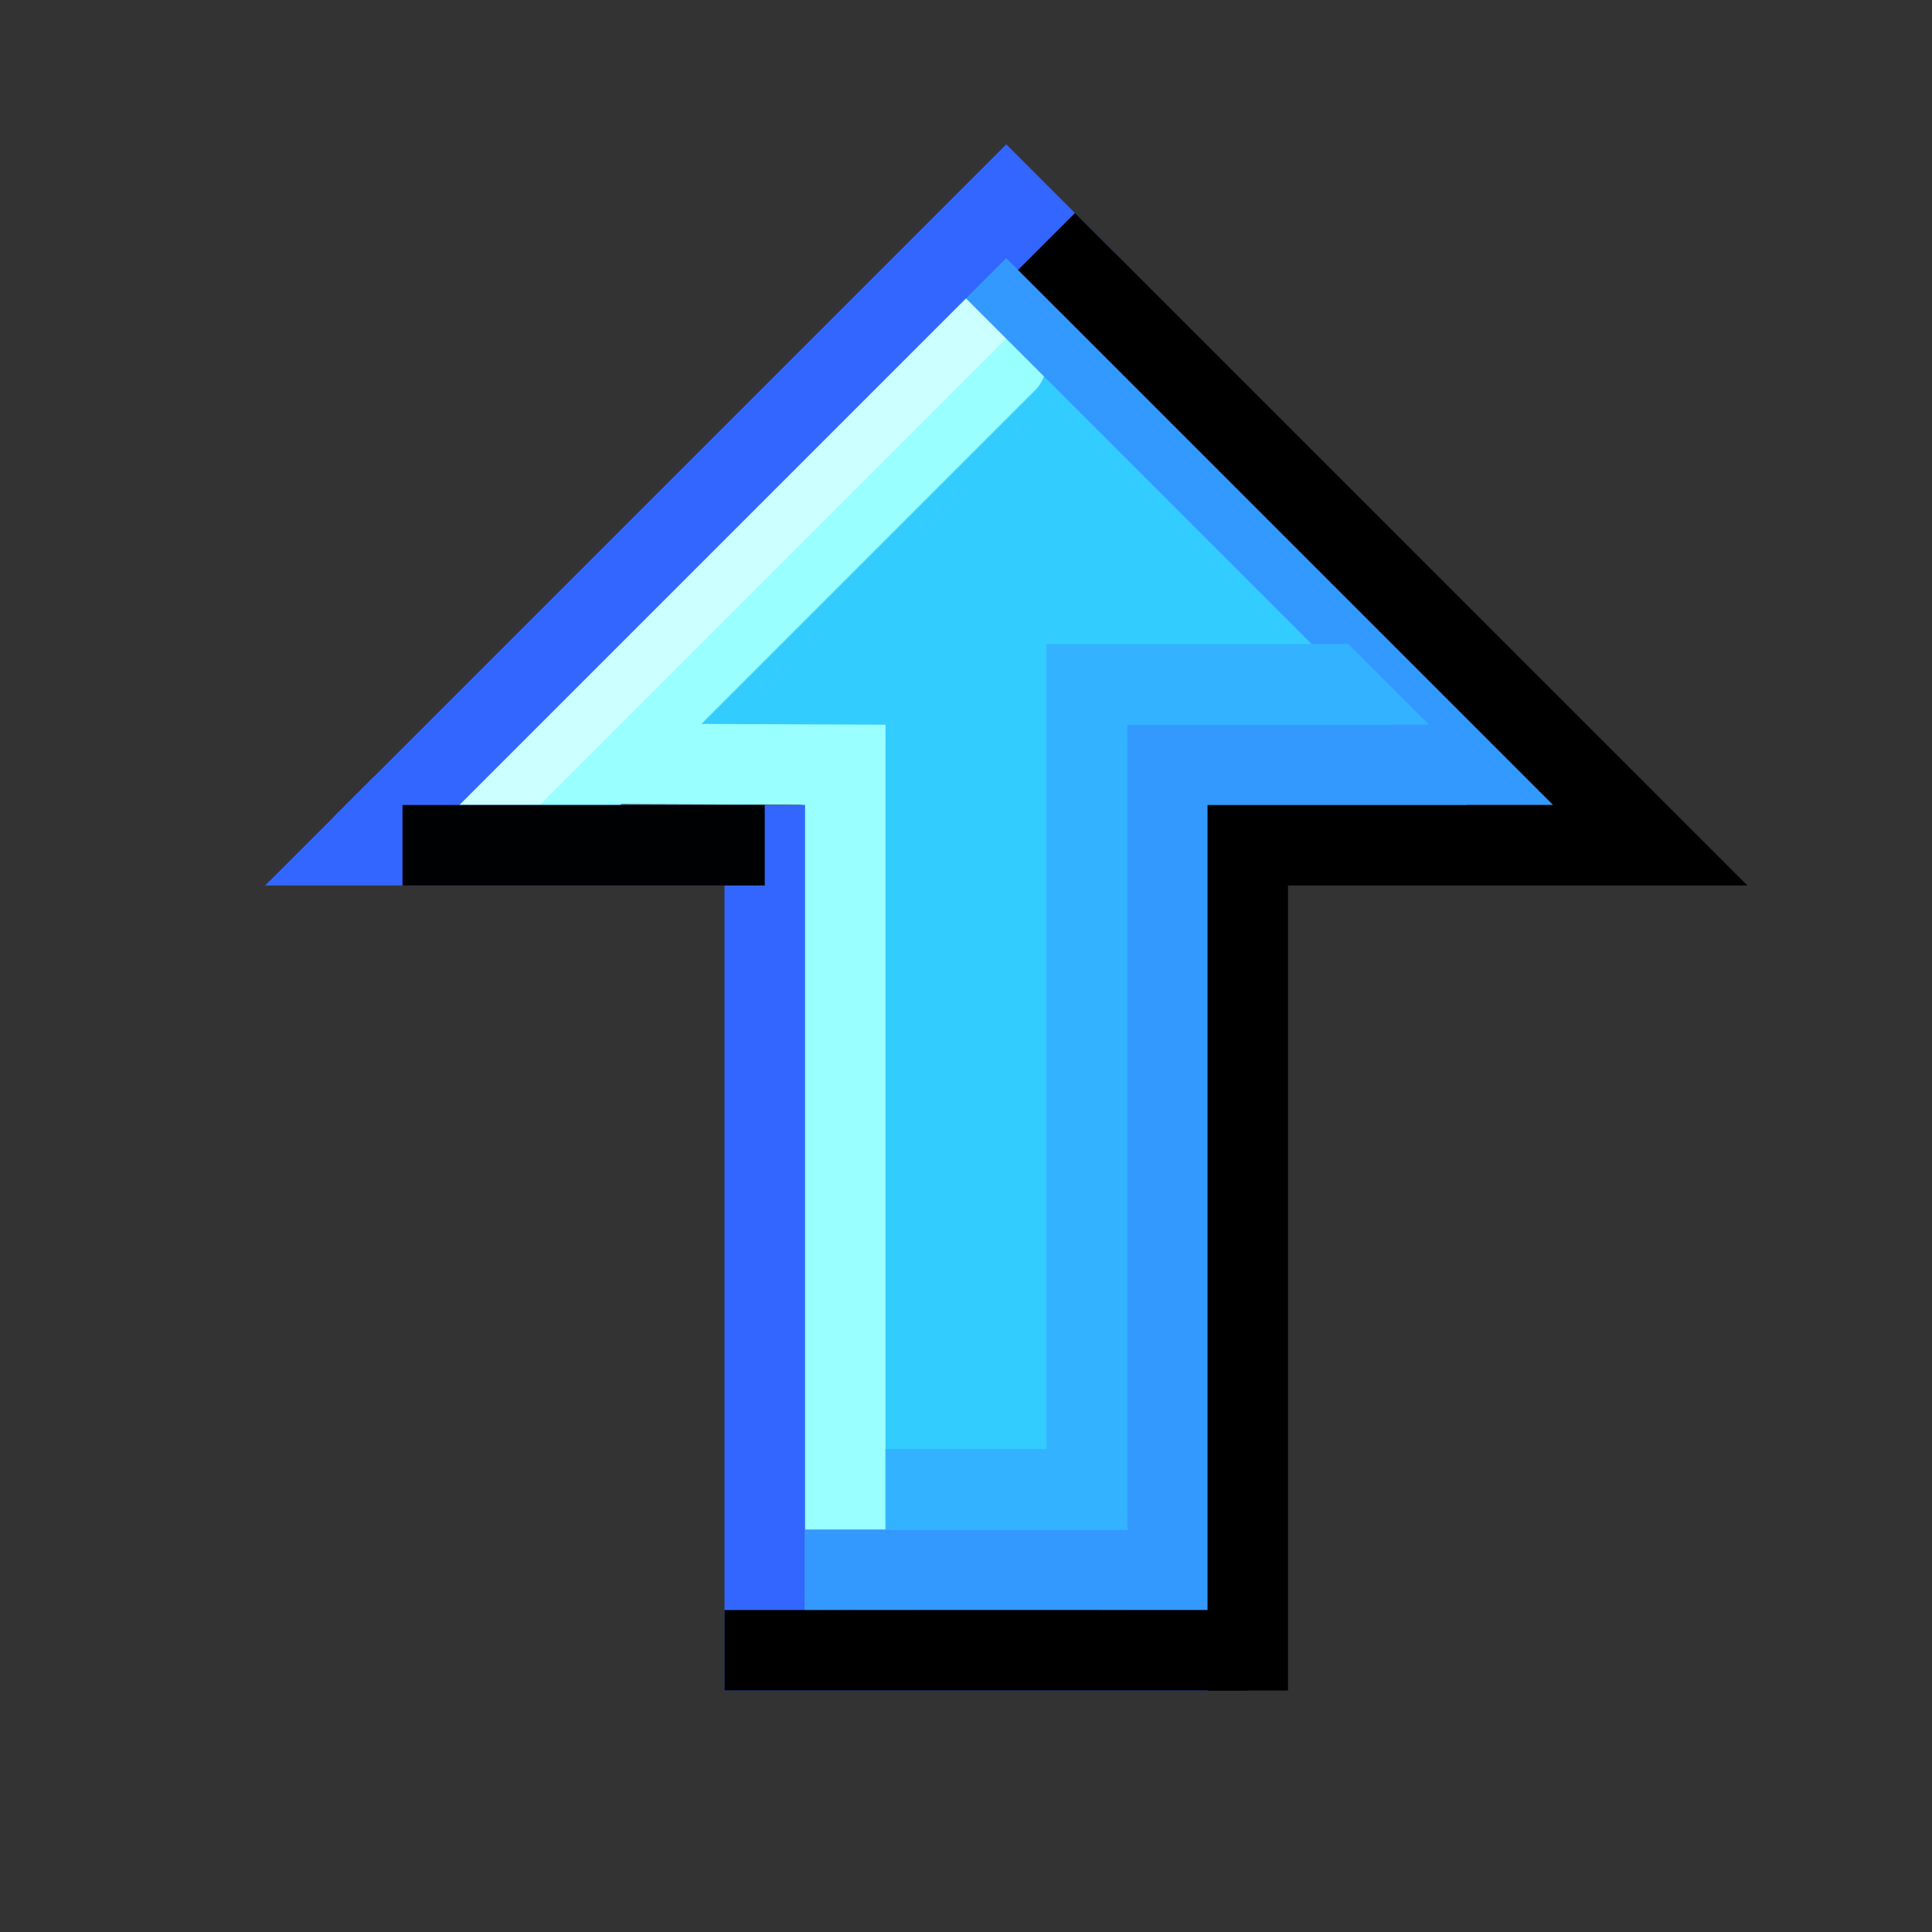 <?xml version="1.0" encoding="UTF-8" standalone="no"?>
<!-- Created with Inkscape (http://www.inkscape.org/) -->

<svg
   width="24"
   height="24"
   viewBox="0 0 24 24"
   version="1.1"
   id="SVGRoot"
   sodipodi:docname="go-up.svg"
   inkscape:version="1.2.2 (b0a8486541, 2022-12-01)"
   xml:space="preserve"
   xmlns:inkscape="http://www.inkscape.org/namespaces/inkscape"
   xmlns:sodipodi="http://sodipodi.sourceforge.net/DTD/sodipodi-0.dtd"
   xmlns="http://www.w3.org/2000/svg"
   xmlns:svg="http://www.w3.org/2000/svg"
   xmlns:rdf="http://www.w3.org/1999/02/22-rdf-syntax-ns#"
   xmlns:cc="http://creativecommons.org/ns#"
   xmlns:dc="http://purl.org/dc/elements/1.1/"><rect x="0" y="0" width="24" height="24" fill="#333333" stroke="none"/><sodipodi:namedview
     id="base"
     pagecolor="#ffffff"
     bordercolor="#666666"
     borderopacity="1.0"
     inkscape:pageopacity="0.0"
     inkscape:pageshadow="2"
     inkscape:zoom="11.313709"
     inkscape:cx="0.88388348"
     inkscape:cy="5.4800775"
     inkscape:document-units="px"
     inkscape:current-layer="layer1"
     showgrid="true"
     inkscape:window-width="1136"
     inkscape:window-height="686"
     inkscape:window-x="98"
     inkscape:window-y="144"
     inkscape:window-maximized="0"
     inkscape:grid-bbox="true"
     showguides="false"
     inkscape:showpageshadow="0"
     inkscape:pagecheckerboard="0"
     inkscape:deskcolor="#d1d1d1"><inkscape:grid
       type="xygrid"
       id="grid5142"
       empspacing="2"
       spacingx="0.5"
       spacingy="0.5" /></sodipodi:namedview><defs
     id="defs4583" /><g
     id="layer1"
     inkscape:groupmode="layer"
     inkscape:label="Layer 1"
     transform="translate(0,8)"><path
       style="opacity:1;fill:#33ccff;fill-opacity:1;fill-rule:nonzero;stroke:#33ccff;stroke-width:0.031;stroke-linecap:butt;stroke-linejoin:miter;stroke-miterlimit:4;stroke-dasharray:none;stroke-opacity:1;paint-order:normal"
       d="m 8.776,0.894 0.781,0.547 0.41,0.044 0.02,9.343 v 1.5 l 3.49,-0.872 0.306,0.883 0.941,0.092 0.558,-0.821 V 2.447 l 2.746,-0.047 0.401,-0.921 -0.96,-1.027 -4.937,-4.905 -0.97,0.112 -0.692,0.782 -2.25,1.372 -3.5,4 3.656,-0.92 z"
       id="path845"
       inkscape:connector-curvature="0"
       sodipodi:nodetypes="cccccccccccccccccccc" /><path
       style="opacity:1;fill:none;fill-opacity:1;fill-rule:nonzero;stroke:#33ccff;stroke-width:1;stroke-linecap:butt;stroke-linejoin:miter;stroke-miterlimit:4;stroke-dasharray:none;stroke-opacity:1;paint-order:normal"
       d="m 8,0.5 h 3"
       id="path835"
       inkscape:connector-curvature="0"
       sodipodi:nodetypes="cc" /><path
       style="opacity:1;fill:none;fill-opacity:1;fill-rule:nonzero;stroke:#99ffff;stroke-width:1;stroke-linecap:round;stroke-linejoin:miter;stroke-miterlimit:4;stroke-dasharray:none;stroke-opacity:1;paint-order:normal"
       d="m 7,2 5.5,-5.5"
       id="path833"
       inkscape:connector-curvature="0"
       sodipodi:nodetypes="cc" /><path
       style="opacity:1;fill:none;fill-opacity:1;fill-rule:nonzero;stroke:#99ffff;stroke-width:1;stroke-linecap:butt;stroke-linejoin:miter;stroke-miterlimit:4;stroke-dasharray:none;stroke-opacity:1;paint-order:normal"
       d="M 14.633,11.486 10.5,11.5 V 1.5 L 7.133,1.486"
       id="path829"
       inkscape:connector-curvature="0"
       sodipodi:nodetypes="cccc" /><path
       style="opacity:1;fill:none;fill-opacity:1;fill-rule:nonzero;stroke:#ccffff;stroke-width:1;stroke-linecap:butt;stroke-linejoin:miter;stroke-miterlimit:4;stroke-dasharray:none;stroke-opacity:1;paint-order:normal"
       d="m 5.5,2.5 7,-7"
       id="path831"
       inkscape:connector-curvature="0"
       sodipodi:nodetypes="cc" /><path
       style="opacity:1;fill:none;fill-opacity:1;fill-rule:nonzero;stroke:#3399ff;stroke-width:1;stroke-linecap:butt;stroke-linejoin:miter;stroke-miterlimit:4;stroke-dasharray:none;stroke-opacity:1;paint-order:normal"
       d="M 14.5,12 V 1.5 h 4 L 12,-5"
       id="path847"
       inkscape:connector-curvature="0"
       sodipodi:nodetypes="cccc" /><path
       style="fill:#33b2ff;fill-opacity:1;stroke:none;stroke-miterlimit:10.2;stroke-opacity:1"
       d="m 11,10 h 2 V 0 h 3.75 l 1,1 H 14 v 10 h -3 z"
       id="path66002"
       sodipodi:nodetypes="ccccccccc" /><path
       style="opacity:1;fill:none;fill-opacity:1;fill-rule:nonzero;stroke:#3366ff;stroke-width:1;stroke-linecap:butt;stroke-linejoin:miter;stroke-miterlimit:4;stroke-dasharray:none;stroke-opacity:1;paint-order:normal"
       d="m 4.5,2.5 8,-8 1,1"
       id="path827"
       inkscape:connector-curvature="0"
       sodipodi:nodetypes="cc" /><path
       style="opacity:1;fill:none;fill-opacity:1;fill-rule:nonzero;stroke:#000000;stroke-width:1;stroke-linecap:butt;stroke-linejoin:miter;stroke-miterlimit:4;stroke-dasharray:none;stroke-opacity:1;paint-order:normal"
       d="M 15.5,13 V 2.5 h 5 L 13,-5"
       id="path823"
       inkscape:connector-curvature="0"
       sodipodi:nodetypes="cccc" /><path
       style="opacity:1;fill:none;fill-opacity:1;fill-rule:nonzero;stroke:#3366ff;stroke-width:1;stroke-linecap:butt;stroke-linejoin:miter;stroke-miterlimit:4;stroke-dasharray:none;stroke-opacity:1;paint-order:normal"
       d="M 5,2 4.5,2.5 h 5 v 10 H 15"
       id="path825"
       inkscape:connector-curvature="0"
       sodipodi:nodetypes="ccccc" /><path
       style="fill:none;stroke:#3399ff;stroke-width:1;stroke-linecap:butt;stroke-miterlimit:10.2;fill-opacity:1;stroke-opacity:1;stroke-dasharray:none"
       d="M 14.5,11.5 H 10"
       id="path70164" /><path
       style="fill:none;fill-opacity:1;stroke:#000000;stroke-width:1;stroke-linecap:butt;stroke-miterlimit:10.2;stroke-opacity:1;stroke-dasharray:none"
       d="M 15.5,12.5 H 9"
       id="path71642" /><path
       style="fill:none;fill-opacity:1;stroke:#000102;stroke-width:1;stroke-linecap:butt;stroke-miterlimit:10.2;stroke-opacity:1;stroke-dasharray:none"
       d="M 5,2.5 H 9.5"
       id="path72767" /></g></svg>
